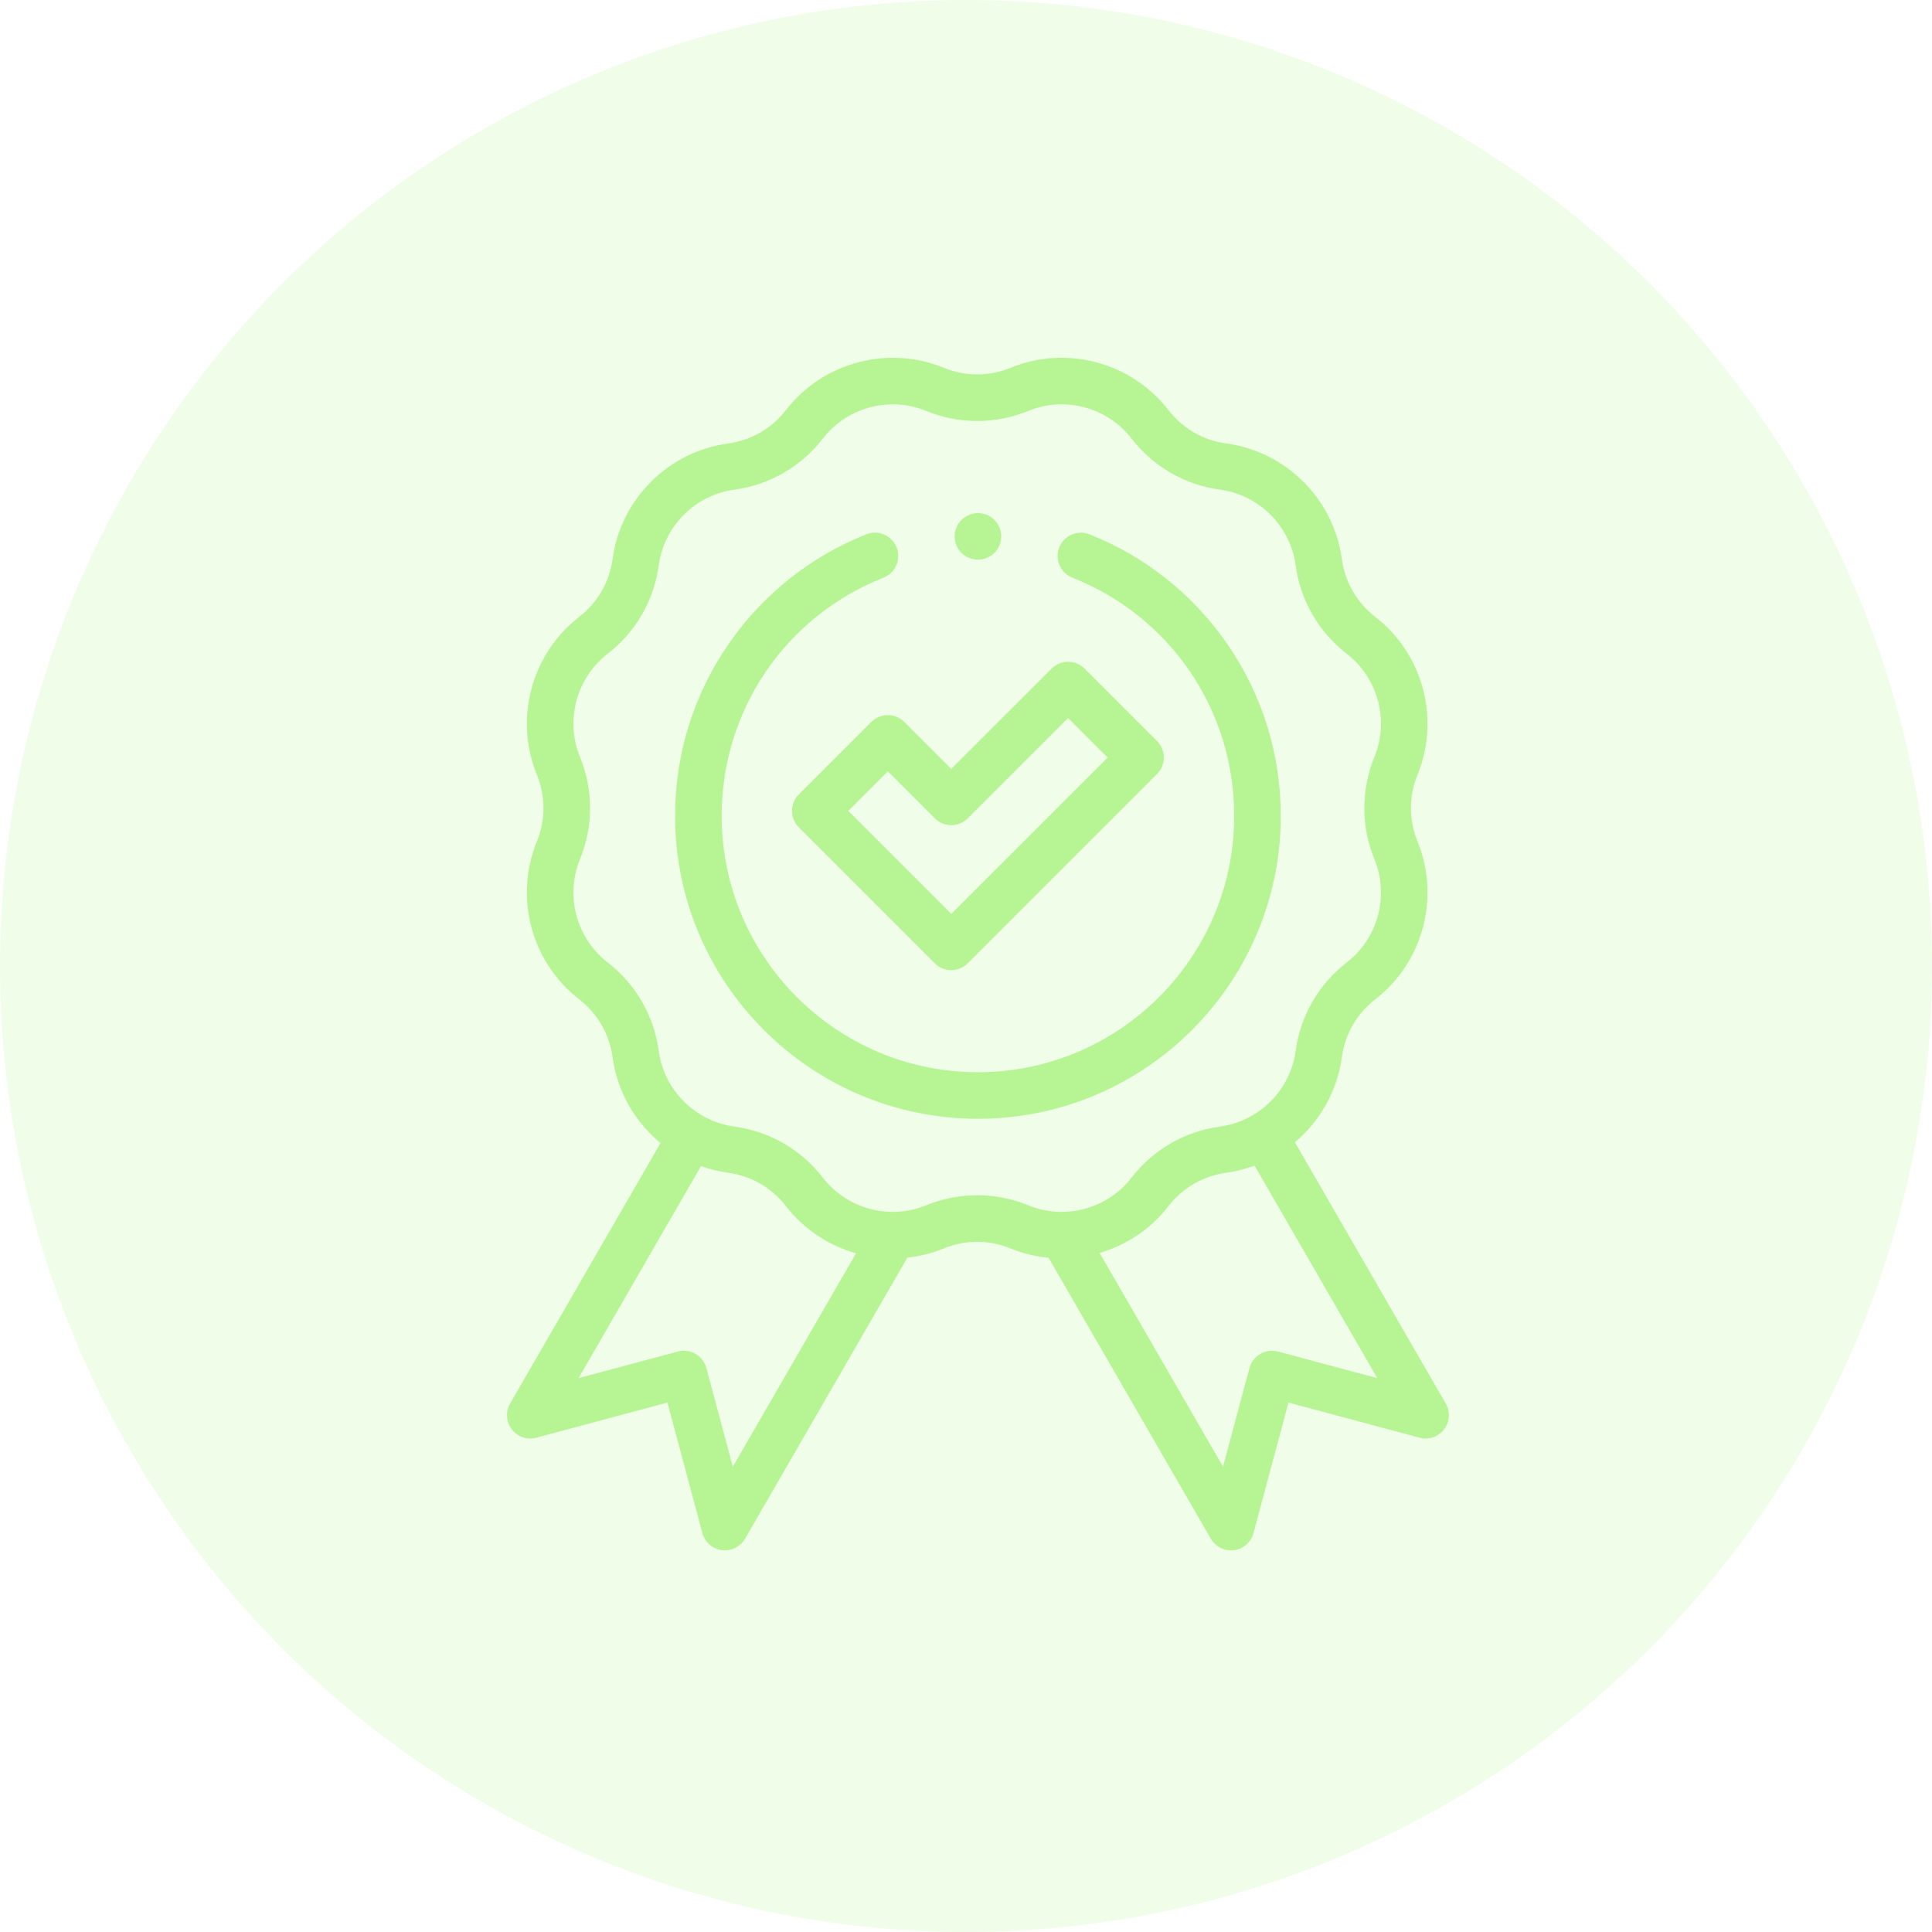 <svg width="81" height="81" viewBox="0 0 81 81" fill="none" xmlns="http://www.w3.org/2000/svg">
<circle opacity="0.2" cx="40.5" cy="40.5" r="40.5" fill="#B7F594"/>
<path d="M60.614 58.845L54.289 47.889C55.338 47.006 56.063 45.749 56.257 44.325C56.388 43.357 56.886 42.495 57.659 41.897C59.661 40.346 60.39 37.627 59.431 35.282C59.061 34.378 59.061 33.382 59.431 32.478C60.39 30.134 59.661 27.414 57.659 25.864C56.886 25.266 56.388 24.403 56.257 23.435C55.915 20.926 53.924 18.935 51.415 18.593C50.447 18.462 49.584 17.964 48.986 17.191C47.436 15.188 44.716 14.46 42.372 15.419C41.468 15.789 40.472 15.789 39.568 15.419C37.224 14.46 34.504 15.188 32.953 17.191C32.355 17.964 31.493 18.462 30.525 18.593C28.015 18.935 26.024 20.926 25.683 23.435C25.551 24.404 25.053 25.266 24.281 25.864C22.278 27.414 21.549 30.134 22.508 32.478C22.878 33.382 22.878 34.378 22.508 35.283C21.549 37.627 22.278 40.346 24.281 41.897C25.053 42.495 25.551 43.357 25.683 44.325C25.879 45.768 26.621 47.038 27.692 47.923L21.387 58.845C21.189 59.187 21.217 59.614 21.458 59.927C21.698 60.241 22.104 60.379 22.485 60.276L27.982 58.804L29.448 64.276C29.55 64.658 29.872 64.94 30.264 64.992C30.306 64.997 30.349 65 30.392 65C30.737 65 31.061 64.816 31.237 64.512L38.041 52.727C38.557 52.671 39.071 52.545 39.567 52.342C40.472 51.972 41.468 51.972 42.372 52.342C42.89 52.554 43.426 52.683 43.964 52.735L50.764 64.512C50.94 64.817 51.264 65 51.609 65C51.652 65 51.694 64.997 51.737 64.992C52.129 64.94 52.451 64.658 52.553 64.276L54.019 58.804L59.516 60.276C59.897 60.379 60.303 60.241 60.543 59.927C60.783 59.614 60.812 59.187 60.614 58.845ZM30.724 61.493L29.615 57.355C29.548 57.105 29.385 56.891 29.16 56.762C28.936 56.632 28.67 56.597 28.419 56.664L24.257 57.779L29.389 48.89C29.752 49.02 30.132 49.114 30.524 49.167C31.493 49.299 32.355 49.797 32.953 50.569C33.712 51.55 34.752 52.224 35.89 52.546L30.724 61.493ZM38.828 50.534C37.293 51.162 35.513 50.685 34.498 49.374C33.584 48.194 32.267 47.433 30.788 47.232C29.145 47.008 27.841 45.705 27.618 44.062C27.417 42.583 26.656 41.266 25.476 40.352C24.165 39.337 23.688 37.557 24.316 36.022C24.881 34.641 24.881 33.12 24.316 31.738C23.688 30.204 24.165 28.424 25.476 27.409C26.656 26.495 27.417 25.177 27.618 23.698C27.842 22.056 29.145 20.752 30.788 20.529C32.267 20.328 33.584 19.567 34.498 18.387C35.214 17.462 36.31 16.953 37.432 16.953C37.901 16.953 38.375 17.042 38.827 17.227C40.209 17.792 41.73 17.792 43.112 17.227C44.646 16.599 46.426 17.076 47.441 18.387C48.355 19.567 49.672 20.328 51.151 20.529C52.794 20.752 54.097 22.056 54.321 23.698C54.522 25.177 55.283 26.495 56.463 27.409C57.774 28.424 58.251 30.204 57.623 31.738C57.058 33.12 57.058 34.641 57.623 36.022C58.251 37.557 57.774 39.337 56.463 40.352C55.283 41.266 54.522 42.583 54.321 44.062C54.097 45.705 52.794 47.008 51.151 47.232C49.672 47.433 48.355 48.193 47.441 49.374C46.426 50.685 44.646 51.162 43.112 50.534C41.73 49.969 40.209 49.969 38.828 50.534ZM53.581 56.664C53.06 56.524 52.525 56.834 52.385 57.355L51.276 61.493L46.102 52.53C47.219 52.203 48.239 51.535 48.986 50.569C49.584 49.797 50.447 49.299 51.414 49.167C51.825 49.111 52.222 49.011 52.6 48.871L57.743 57.779L53.581 56.664Z" fill="#B7F594"/>
<path d="M36.531 30.267L33.492 33.306C33.309 33.489 33.206 33.738 33.206 33.997C33.206 34.256 33.309 34.504 33.492 34.688L39.191 40.387C39.375 40.57 39.623 40.673 39.882 40.673C40.141 40.673 40.39 40.57 40.573 40.387L48.509 32.451C48.89 32.07 48.89 31.451 48.509 31.07L45.47 28.031C45.287 27.848 45.038 27.745 44.779 27.745C44.52 27.745 44.272 27.848 44.089 28.031L39.882 32.237L37.912 30.267C37.729 30.084 37.481 29.982 37.222 29.982C36.963 29.981 36.714 30.084 36.531 30.267ZM39.191 34.309C39.375 34.492 39.623 34.596 39.882 34.596C40.141 34.596 40.39 34.492 40.573 34.309L44.779 30.103L46.437 31.761L39.882 38.315L35.564 33.997L37.222 32.339L39.191 34.309Z" fill="#B7F594"/>
<path d="M53.697 34.209C53.697 31.615 52.92 29.119 51.449 26.993C50.012 24.917 48.017 23.329 45.678 22.402C45.177 22.203 44.609 22.448 44.41 22.95C44.212 23.451 44.457 24.019 44.958 24.218C49.08 25.852 51.744 29.774 51.744 34.209C51.744 40.133 46.924 44.953 41 44.953C35.076 44.953 30.256 40.133 30.256 34.209C30.256 29.774 32.92 25.852 37.042 24.218C37.543 24.019 37.788 23.451 37.59 22.95C37.391 22.448 36.823 22.203 36.322 22.402C33.983 23.329 31.988 24.917 30.551 26.993C29.08 29.119 28.303 31.614 28.303 34.209C28.303 41.21 33.999 46.906 41 46.906C48.001 46.906 53.697 41.21 53.697 34.209Z" fill="#B7F594"/>
<path d="M41 23.465C41.257 23.465 41.509 23.361 41.691 23.179C41.873 22.997 41.977 22.746 41.977 22.488C41.977 22.231 41.873 21.979 41.691 21.798C41.509 21.616 41.257 21.512 41 21.512C40.743 21.512 40.492 21.616 40.31 21.798C40.128 21.979 40.024 22.231 40.024 22.488C40.024 22.746 40.128 22.997 40.31 23.179C40.492 23.361 40.743 23.465 41 23.465Z" fill="#B7F594"/>
</svg>
